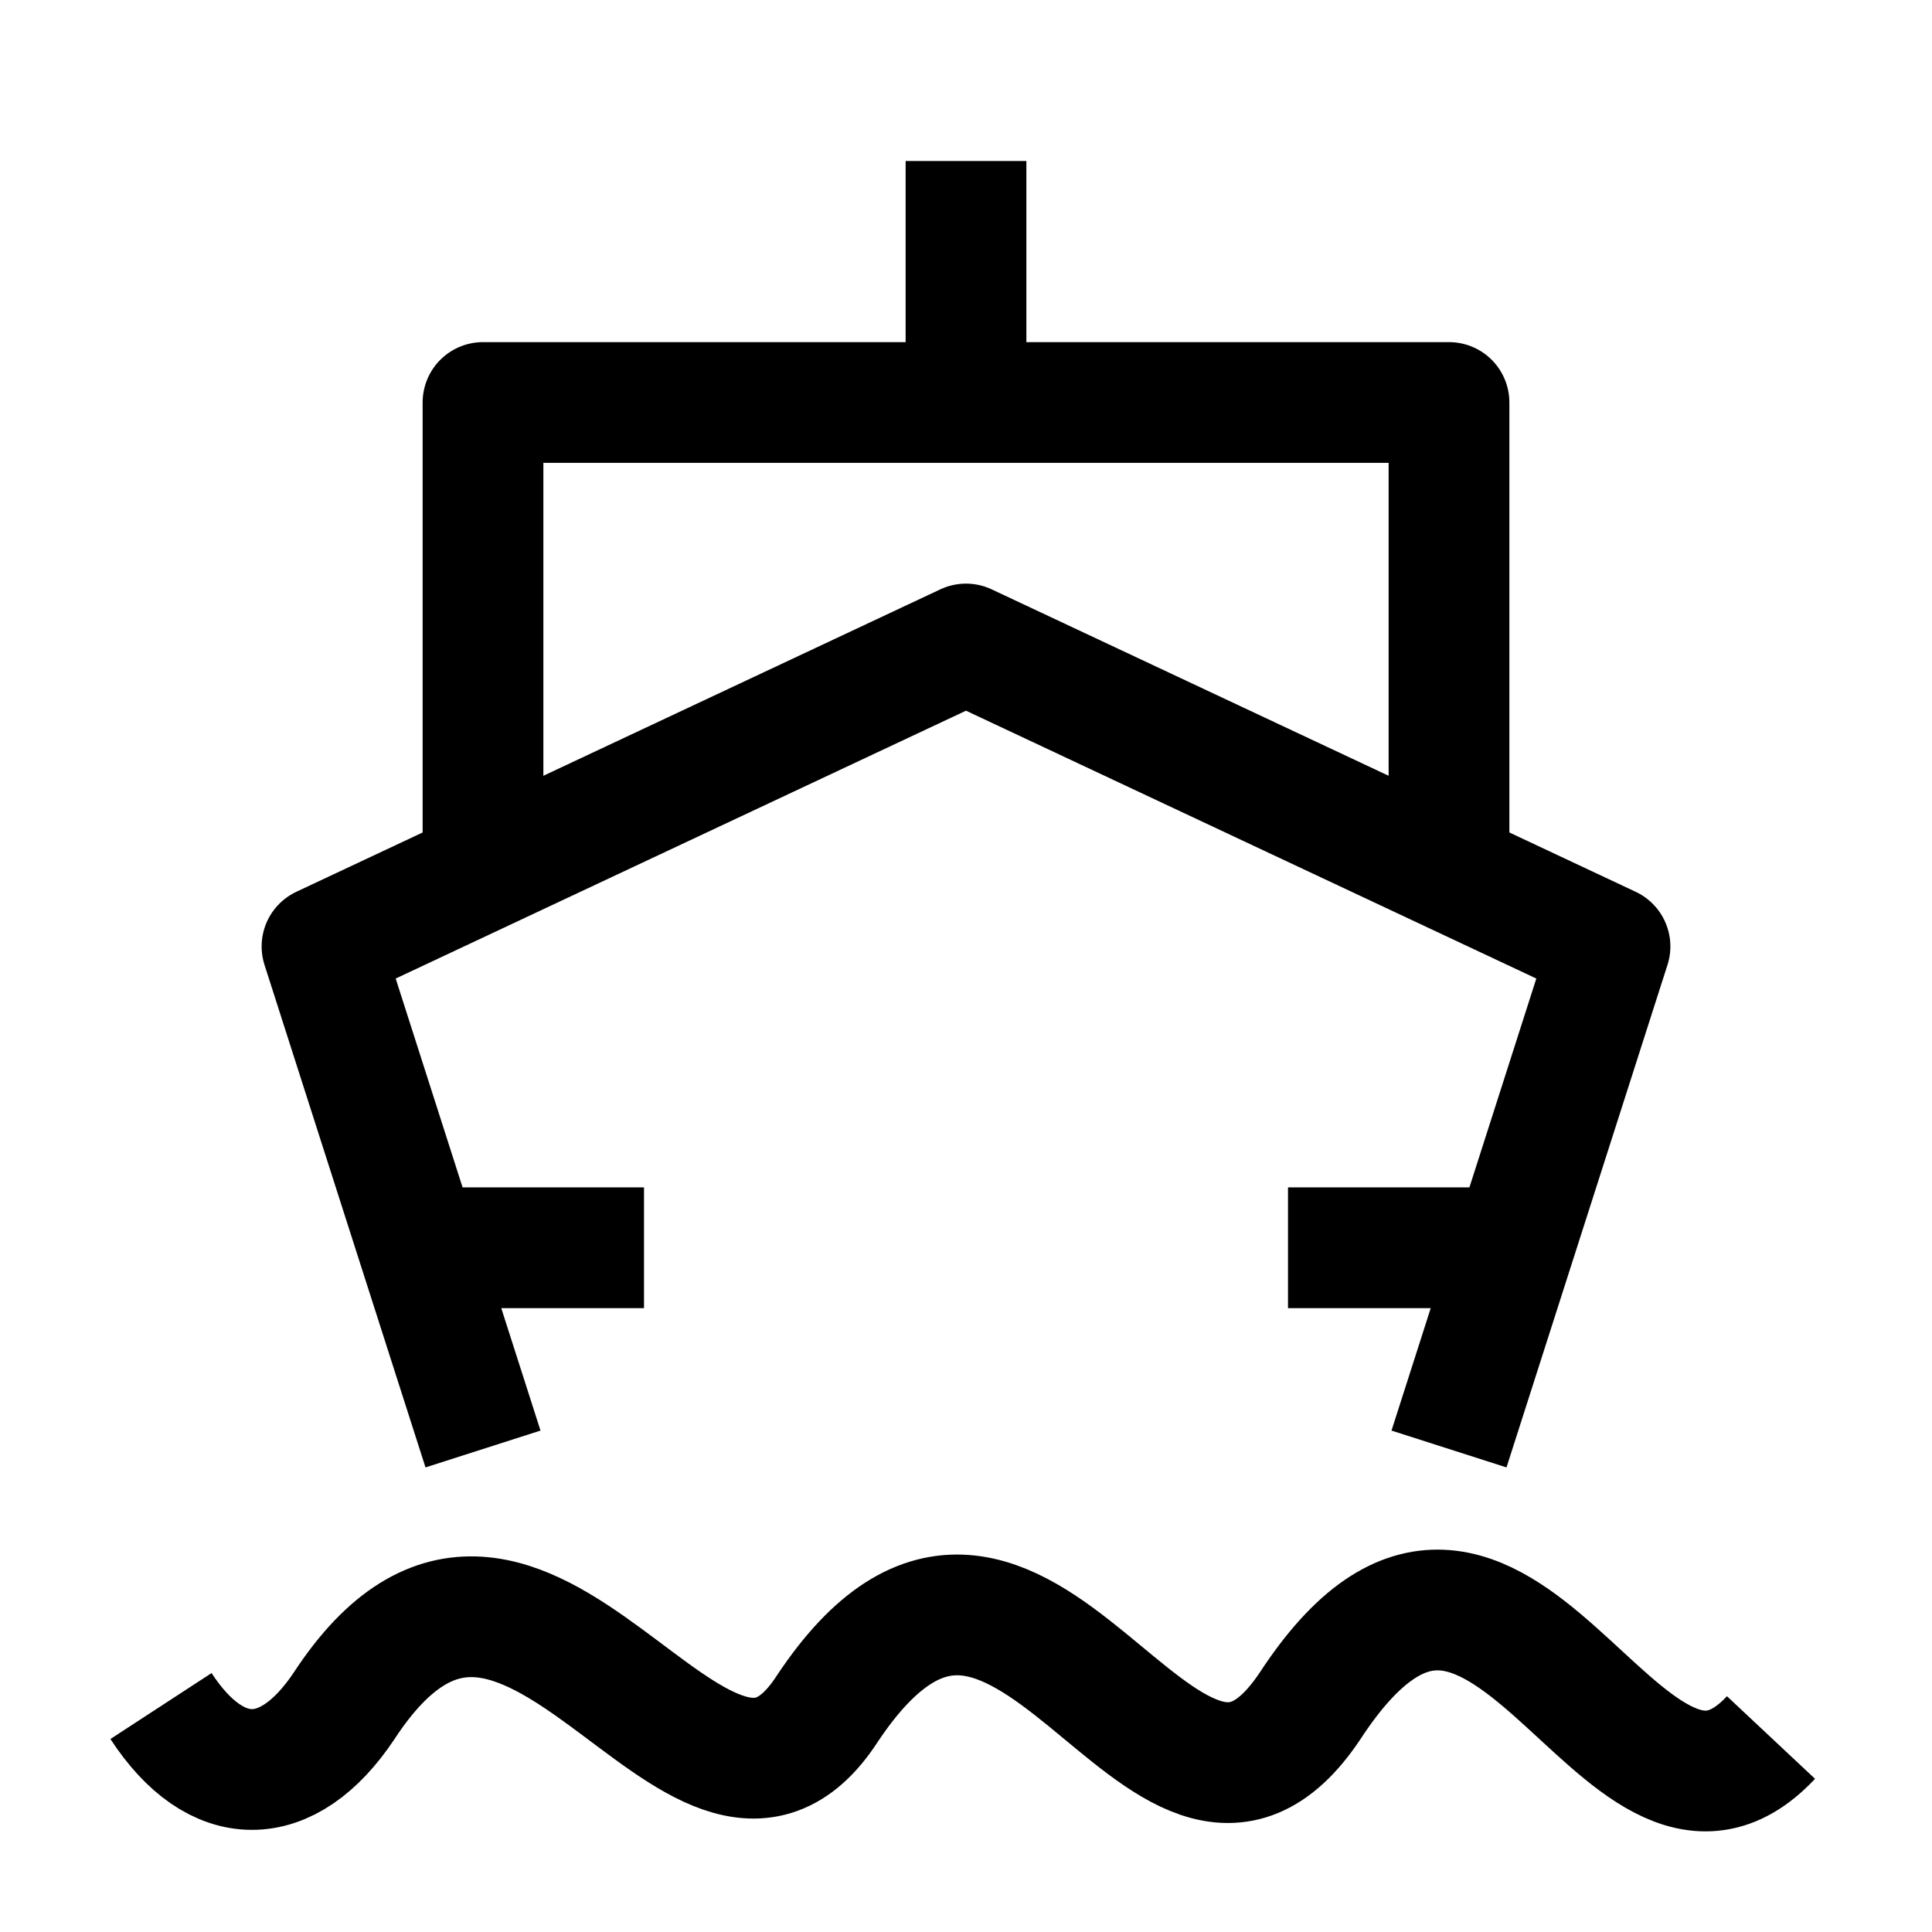 <svg width="24" height="24" viewBox="0 0 24 24" fill="none" xmlns="http://www.w3.org/2000/svg">
    <path d="M18.801 15.5L20 11.757L12 8L4 11.757L5.199 15.5M18.801 15.5L18 18M18.801 15.5H16M5.199 15.5L6 18M5.199 15.5H8" stroke="currentColor" stroke-width="1.5" stroke-linejoin="round"/>
    <path d="M18 11V5H6V11" stroke="currentColor" stroke-width="1.5" stroke-linejoin="round"/>
    <path d="M12 5V2" stroke="currentColor" stroke-width="1.5" stroke-linejoin="round"/>
    <path d="M2 21.193C2.685 22.244 3.571 22.244 4.273 21.193C6.53 17.741 8.68 23.676 10.273 21.232C12.703 17.569 14.451 23.922 16.273 21.193C18.649 17.558 20.13 23.578 22 21.584" stroke="currentColor" stroke-width="1.5" stroke-linejoin="round"/>
</svg>
